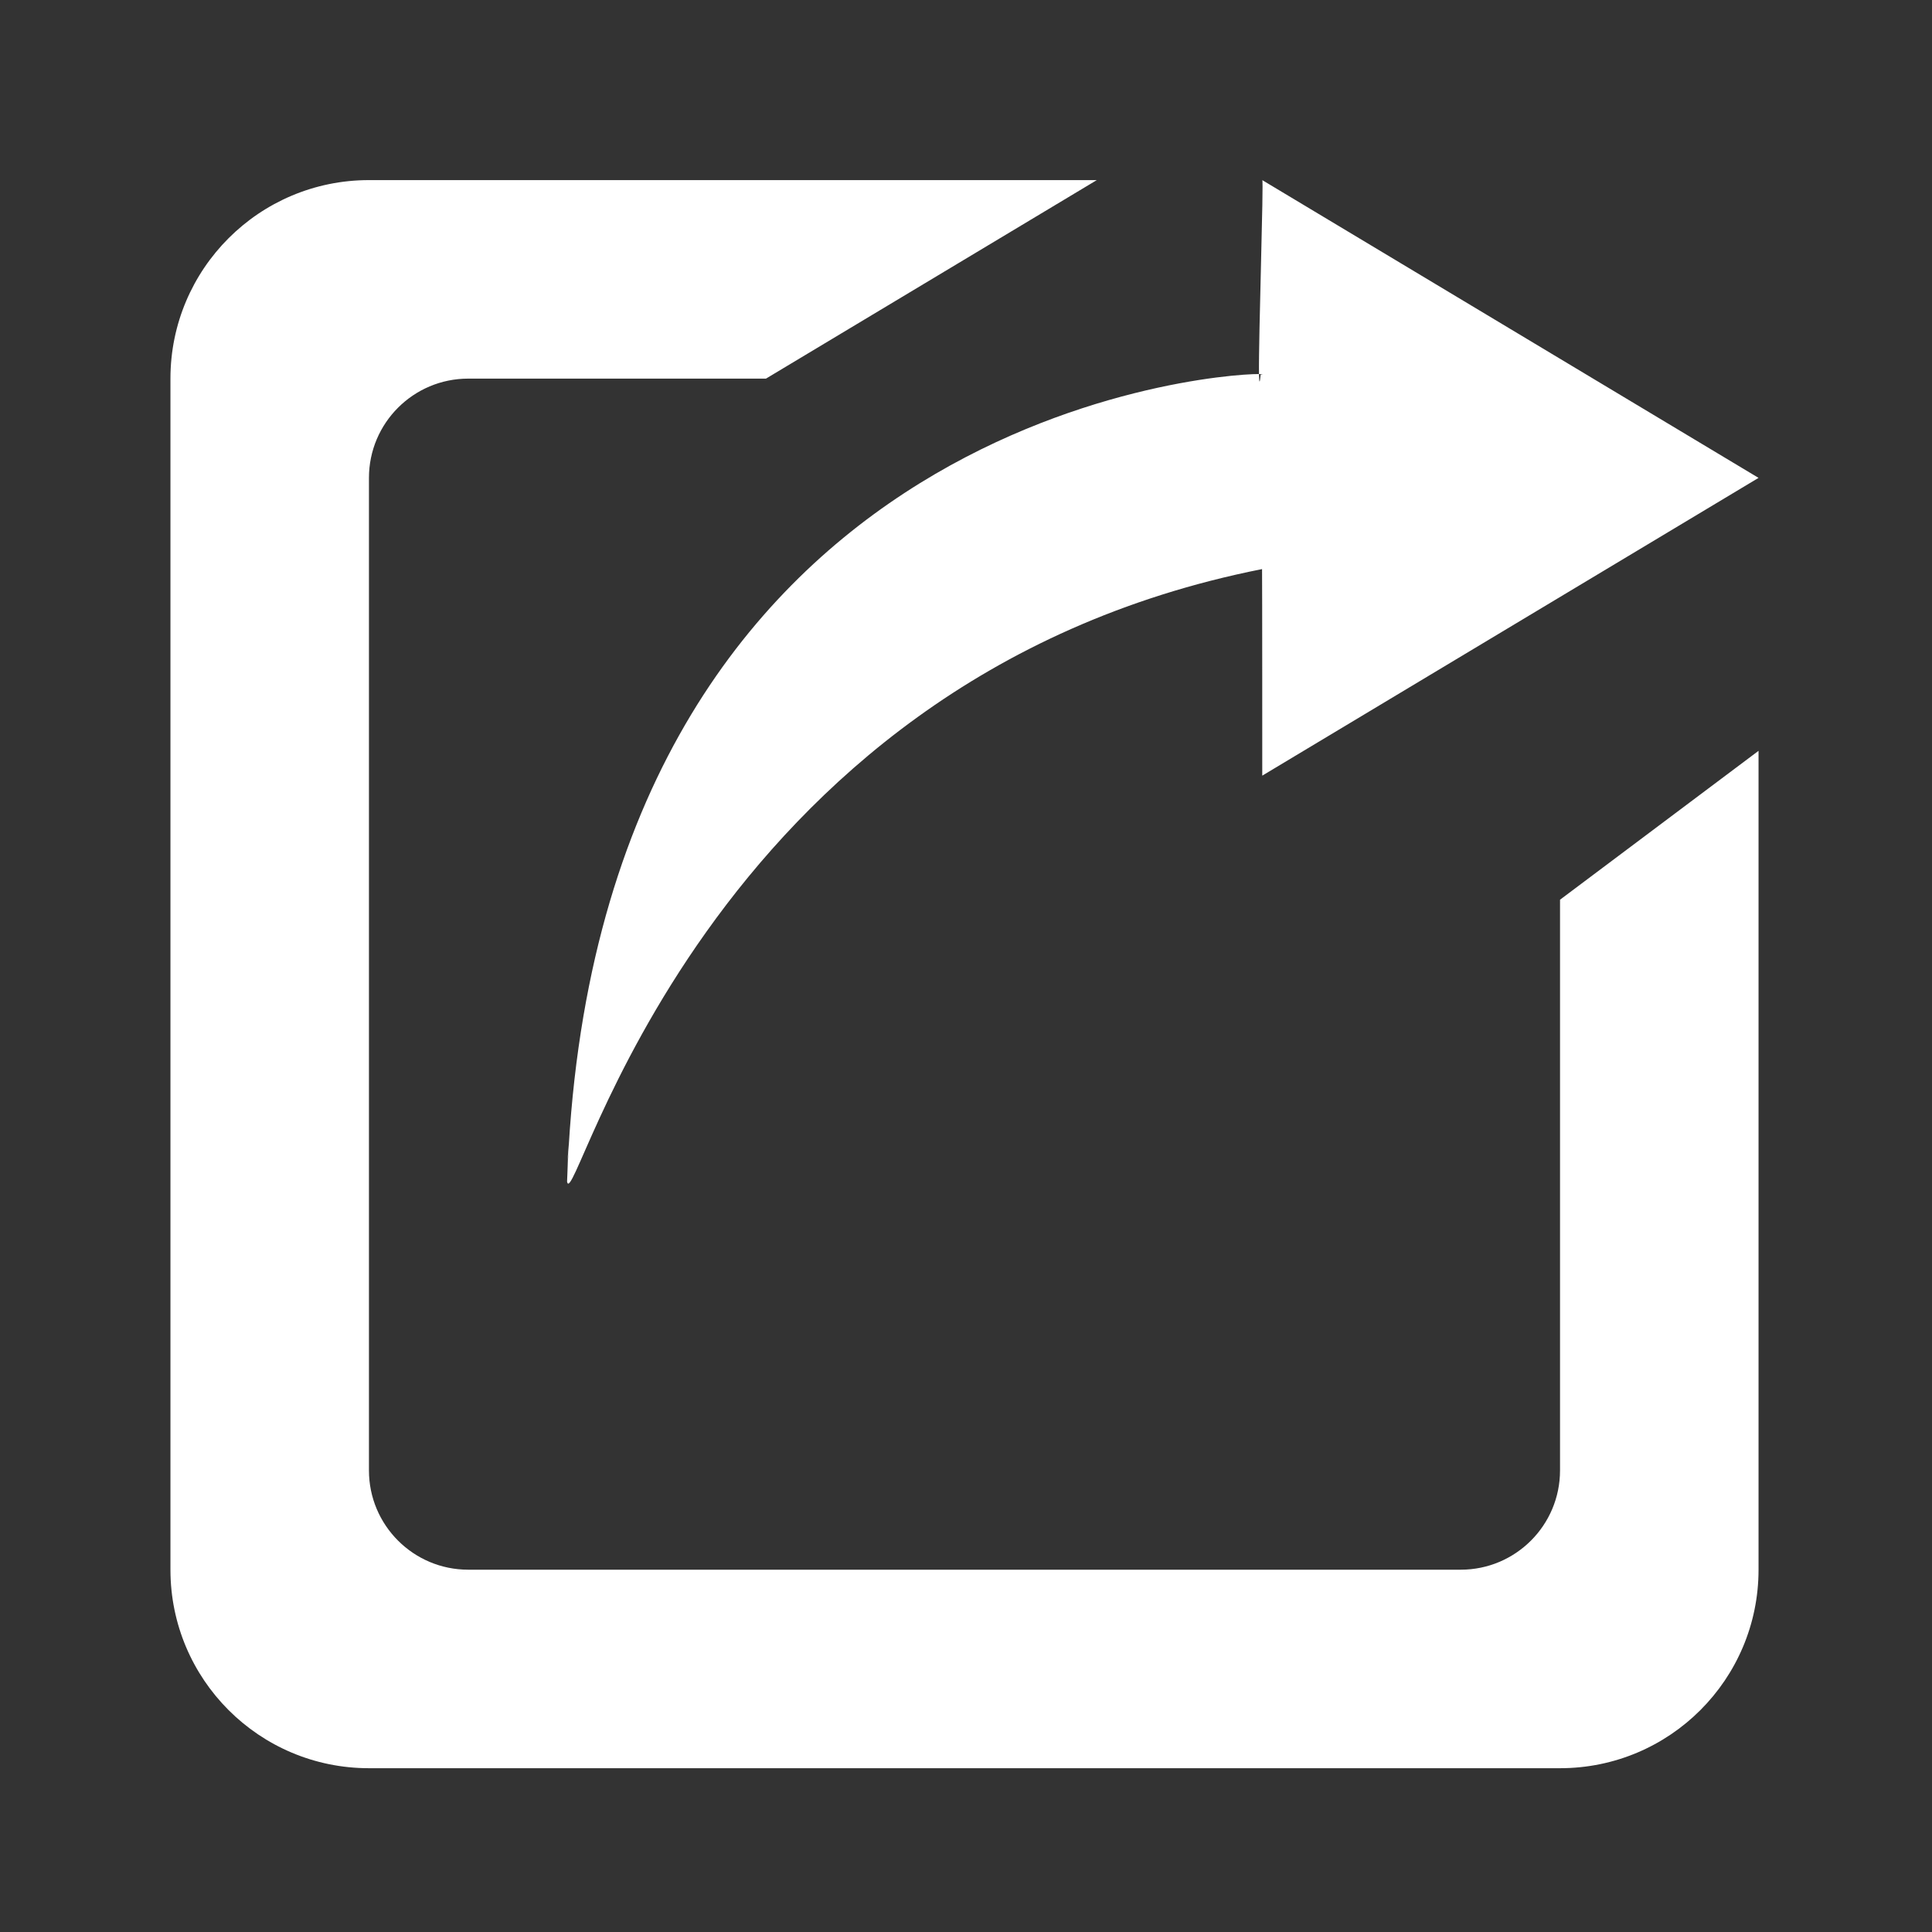 <?xml version="1.0" encoding="UTF-8" standalone="no"?>
<svg
   xmlns:dc="http://purl.org/dc/elements/1.1/"
   xmlns:cc="http://creativecommons.org/ns#"
   xmlns:rdf="http://www.w3.org/1999/02/22-rdf-syntax-ns#"
   xmlns:svg="http://www.w3.org/2000/svg"
   xmlns="http://www.w3.org/2000/svg"
   xmlns:sodipodi="http://sodipodi.sourceforge.net/DTD/sodipodi-0.dtd"
   xmlns:inkscape="http://www.inkscape.org/namespaces/inkscape"
   xml:space="preserve"
   style="enable-background:new 0 0 576.002 576.002;"
   viewBox="0 0 576.002 576.002"
   height="576.002px"
   width="576.002px"
   y="0px"
   x="0px"
   id="Capa_1"
   version="1.1"
   inkscape:version="0.91 r13725"
   sodipodi:docname="wyloguj1.svg"><rect x="0" y="0" width="576.002" height="576.002" fill="#333333" stroke="none"/><sodipodi:namedview
     pagecolor="#ffffff"
     bordercolor="#666666"
     borderopacity="1"
     objecttolerance="10"
     gridtolerance="10"
     guidetolerance="10"
     inkscape:pageopacity="0"
     inkscape:pageshadow="2"
     inkscape:window-width="712"
     inkscape:window-height="480"
     id="namedview24"
     showgrid="false"
     inkscape:zoom="0.40972079"
     inkscape:cx="302.37228"
     inkscape:cy="288.00101"
     inkscape:window-x="0"
     inkscape:window-y="0"
     inkscape:window-maximized="0"
     inkscape:current-layer="Capa_1" /><defs
     id="defs42" /><g
     style="fill:#ffffff"
     id="g3"
     transform="matrix(0.822,0,0,0.822,50.814,53.695)"><g
       style="fill:#ffffff"
       id="Share"><g
         style="fill:#ffffff"
         id="g6"><path
           style="fill:#ffffff"
           id="path8"
           d="m 504.001,468.002 c 0,19.872 -16.128,36 -36,36 l -360,0 c -19.872,0 -36,-16.128 -36,-36 l 0,-360 c 0,-19.872 16.128,-36 36,-36 l 108,0 119.988,-72 -263.988,0 c -39.78,0 -72,32.22 -72,72 l 0,432 c 0,39.78 32.22,72 72,72 l 432,0 c 39.78,0 72,-32.22 72,-72 l 0,-297 -72,54 0,207 z M 395.425,70.562 c -0.359,3.636 -0.54,3.024 -0.611,-0.216 -17.748,-0.144 -241.632,17.64 -250.957,292.933 2.664,13.788 48.276,-181.765 252.072,-222.192 0.072,2.916 0.072,74.916 0.072,74.916 l 180,-108 -180,-108 c 0.576,-0.36 -1.368,57.24 -1.188,70.344 1.332,0.035 1.8,0.107 0.612,0.215 z M 144.469,349.706 c -0.54,6.264 -0.576,9.899 -0.576,9.899 0.036,-3.491 0.504,-6.479 0.576,-9.899 z"
           inkscape:connector-curvature="0" /></g></g></g><g
     id="g10" /><g
     id="g12" /><g
     id="g14" /><g
     id="g16" /><g
     id="g18" /><g
     id="g20" /><g
     id="g22" /><g
     id="g24" /><g
     id="g26" /><g
     id="g28" /><g
     id="g30" /><g
     id="g32" /><g
     id="g34" /><g
     id="g36" /><g
     id="g38" /></svg>